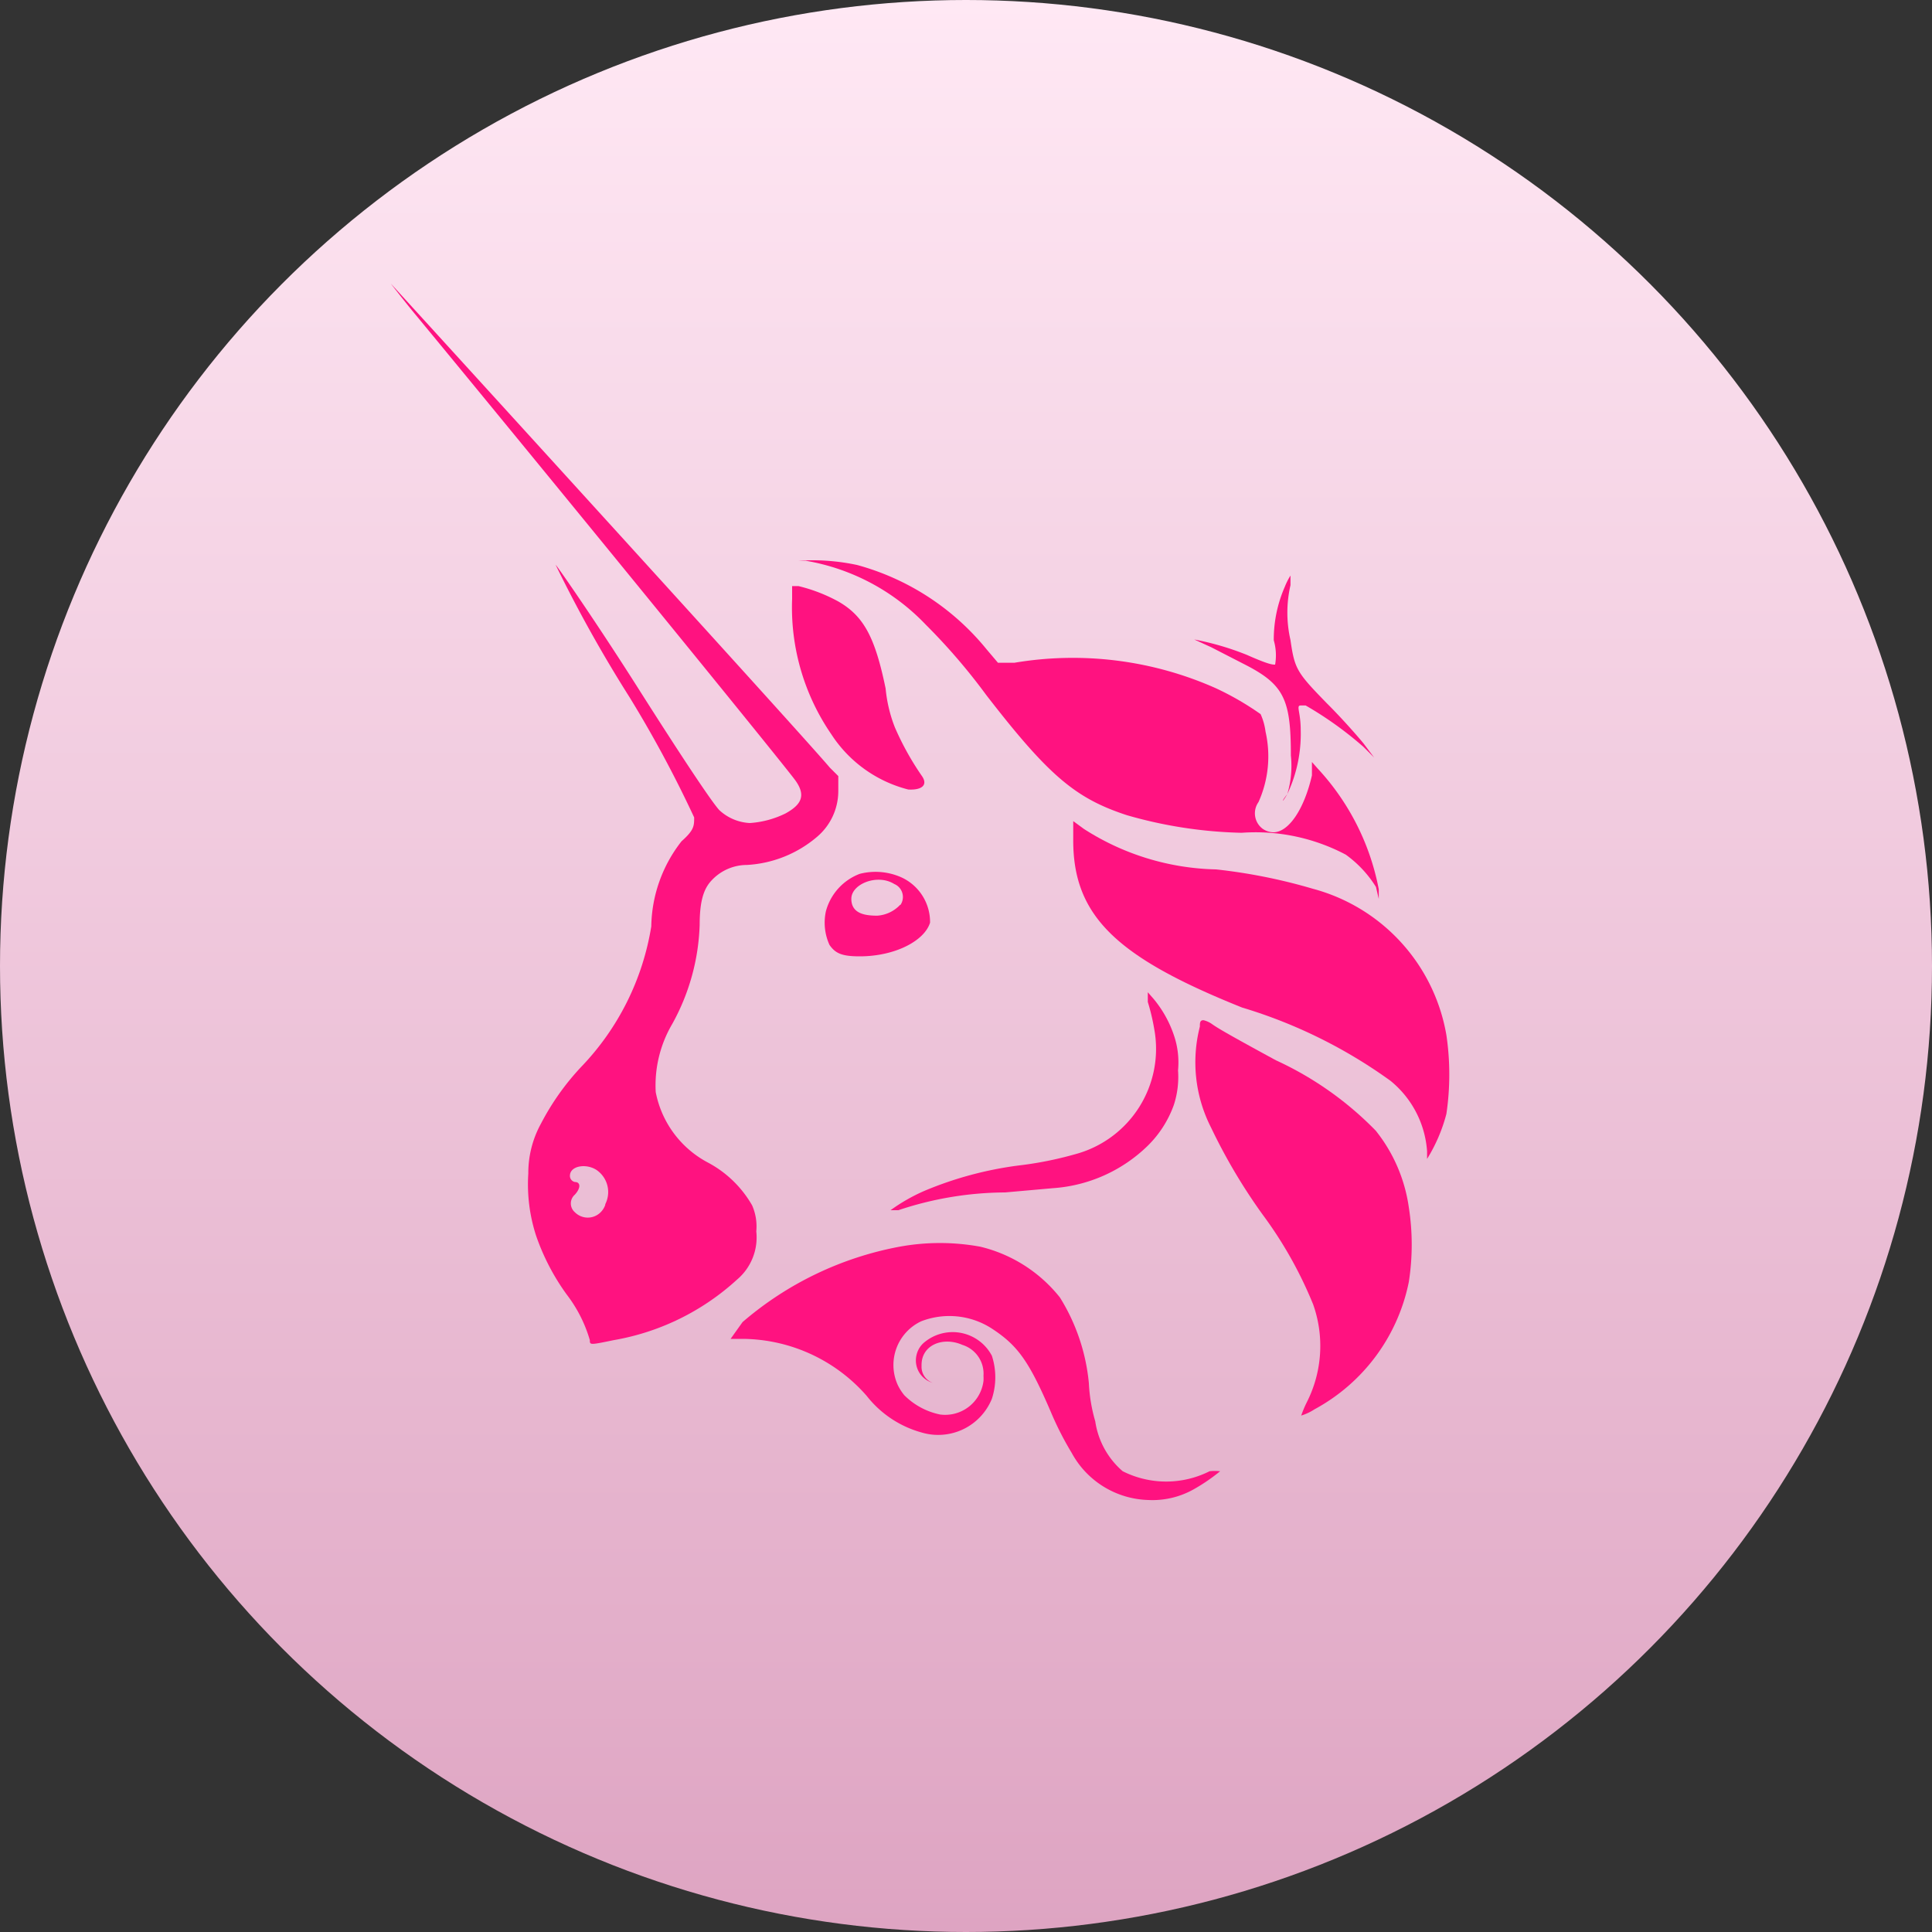 <svg viewBox="0 0 200 200" xmlns="http://www.w3.org/2000/svg" xmlns:xlink="http://www.w3.org/1999/xlink"><rect x="0" y="0" width="200" height="200" fill="#333333" stroke="none"/><linearGradient id="linear-gradient" gradientUnits="userSpaceOnUse" x1="100" x2="100" y1="200"><stop offset="0" stop-color="#dea4c2"/><stop offset="1" stop-color="#ffe8f4"/></linearGradient><g id="Layer_2" data-name="Layer 2"><g id="Gradiants"><g id="Uniswap_UNI_" data-name="Uniswap (UNI)"><circle cx="100" cy="100" fill="url(#linear-gradient)" r="100"/><g fill="#ff1280"><path d="m83.42 58.05h-.8a22.07 22.07 0 0 1 6.12.44 26.13 26.13 0 0 1 13.4 8.74l1.17 1.38h1.69a36.41 36.41 0 0 1 20.83 2.62 29.68 29.68 0 0 1 4.67 2.7 6.41 6.41 0 0 1 .51 1.82 11.53 11.53 0 0 1 -.73 7.28 2 2 0 0 0 .41 2.75 2 2 0 0 0 1.12.38c1.6 0 3.2-2.4 4-5.89v-1.39l.58.66a25.33 25.33 0 0 1 6.34 12.52v1l-.29-1.24a11.76 11.76 0 0 0 -3.13-3.35 20 20 0 0 0 -10.78-2.26 46.31 46.31 0 0 1 -11.87-1.82c-5.32-1.74-8.09-4.07-14.57-12.45a62.91 62.91 0 0 0 -6.26-7.28 22.33 22.33 0 0 0 -12.41-6.61z"/><path d="m131.86 66.28a13.64 13.64 0 0 1 1.14-5.53 7.12 7.12 0 0 1 .59-1.17v1a12.67 12.67 0 0 0 0 5.68c.43 3 .65 3.35 3.78 6.56 1.46 1.45 3.14 3.35 3.79 4.15l1.09 1.45-1.09-1.09a37.18 37.18 0 0 0 -6-4.3h-.51c-.51 0 0 .66 0 2.55a14.59 14.59 0 0 1 -1.39 6.63c-.58 1-.65.8 0 0a10.22 10.22 0 0 0 .37-4c0-5.69-.66-7.29-4.59-9.33l-3.66-1.88-1.75-.8a28.74 28.74 0 0 1 5.46 1.6c2.26 1 2.62 1 2.91 1a5.61 5.61 0 0 0 -.14-2.52z"/><path d="m86.05 76a23.18 23.18 0 0 1 -4.05-14v-1.33h.65a16.84 16.84 0 0 1 4.16 1.61c2.62 1.52 3.78 3.71 4.87 9a14.76 14.76 0 0 0 .95 4 29.31 29.31 0 0 0 2.77 5c.73 1 0 1.53-1.38 1.45a13.45 13.45 0 0 1 -7.97-5.73z"/><path d="m128.58 104.3c-12.89-5.17-17.48-9.4-17.48-17.3v-2l1.09.8a26.28 26.28 0 0 0 13.7 4.2 57.26 57.26 0 0 1 10 2 19 19 0 0 1 13.84 15.15 27.89 27.89 0 0 1 0 8.16 16.85 16.85 0 0 1 -2 4.66v-.8a10.32 10.32 0 0 0 -3.78-7.28 51.44 51.44 0 0 0 -15.37-7.59z"/><path d="m119.48 106.49a21.88 21.88 0 0 0 -.66-2.77v-1l.58.66a11.76 11.76 0 0 1 2.12 3.78 8.68 8.68 0 0 1 .43 3.65 9.35 9.35 0 0 1 -.43 3.56 11.22 11.22 0 0 1 -2.77 4.3 15.56 15.56 0 0 1 -9.75 4.33l-4.95.44a35.28 35.28 0 0 0 -11.05 1.84h-.81a18.59 18.59 0 0 1 3.5-2 37.51 37.51 0 0 1 9.76-2.63 37.36 37.36 0 0 0 5.83-1.16 11.29 11.29 0 0 0 8.2-13z"/><path d="m125.38 116.75a14.87 14.87 0 0 1 -1.17-10.48c0-.37 0-.66.37-.66a2.53 2.53 0 0 1 .94.44c.73.51 2.41 1.45 6.56 3.71a34.52 34.52 0 0 1 10.34 7.29 16.38 16.38 0 0 1 3.42 7.93 25 25 0 0 1 0 7.73 19.32 19.32 0 0 1 -9.76 13.18 5.44 5.44 0 0 1 -1.38.65 11.86 11.86 0 0 1 .58-1.38 12.87 12.87 0 0 0 .66-10.12 42.42 42.42 0 0 0 -5.25-9.33 58.52 58.52 0 0 1 -5.31-8.96z"/><path d="m76.87 136.86a34.62 34.62 0 0 1 16.24-7.8 23.14 23.14 0 0 1 8.38 0 15 15 0 0 1 8.23 5.25 20.38 20.38 0 0 1 3 8.88 16.82 16.82 0 0 0 .66 3.94 8.42 8.42 0 0 0 2.84 5.17 10 10 0 0 0 9 0 5 5 0 0 1 1.09 0 19.09 19.09 0 0 1 -2.77 1.89 8.7 8.7 0 0 1 -4.66 1.09 9.32 9.32 0 0 1 -7.94-4.88 32.61 32.61 0 0 1 -2.18-4.29c-2.26-5.25-3.43-6.85-6.12-8.6a8.09 8.09 0 0 0 -7.28-.73 5 5 0 0 0 -2.43 6.58 5.23 5.23 0 0 0 .68 1.07 7.3 7.3 0 0 0 3.71 2 4 4 0 0 0 4.49-3.47 4.89 4.89 0 0 0 0-.54 3.12 3.12 0 0 0 -2.19-3.2c-2-.88-4.29 0-4.22 2.18a1.76 1.76 0 0 0 1.16 1.75 2.41 2.41 0 0 1 -1.65-3 2.37 2.37 0 0 1 .85-1.25 4.59 4.59 0 0 1 6.45.73 4.68 4.68 0 0 1 .47.72 7.2 7.2 0 0 1 0 4.45 6 6 0 0 1 -7.28 3.49 10.89 10.89 0 0 1 -5.68-3.79 17.22 17.22 0 0 0 -12.82-5.9h-1.27z"/><path d="m42.64 32.12c15.22 18.43 38.53 47.05 39.69 48.66s.58 2.54-1 3.42a9.83 9.83 0 0 1 -3.71 1 5 5 0 0 1 -3.13-1.31c-.59-.59-3.14-4.3-8.82-13.26-4.37-6.85-8.08-12.16-8.15-12.16a140.93 140.93 0 0 0 7.64 13.69 122.31 122.31 0 0 1 6.7 12.46c0 .87 0 1.31-1.31 2.47a14.62 14.62 0 0 0 -3.13 8.81 27.24 27.24 0 0 1 -7.28 14.57 26.23 26.23 0 0 0 -4.14 5.85 10.6 10.6 0 0 0 -1.31 5.17 17.2 17.2 0 0 0 .8 6.41 23.3 23.3 0 0 0 3.17 6.1 14.29 14.29 0 0 1 2.4 4.73c0 .51 0 .51 2.48 0a25.24 25.24 0 0 0 12.75-6.26 5.71 5.71 0 0 0 2-5 5.4 5.4 0 0 0 -.43-2.69 11.47 11.47 0 0 0 -4.59-4.44 10.49 10.49 0 0 1 -5.39-7.29 12.56 12.56 0 0 1 1.71-7.05 22.57 22.57 0 0 0 2.84-10.27c0-2.7.51-3.86 1.31-4.67a5 5 0 0 1 3.57-1.52 12.22 12.22 0 0 0 7.28-2.92 6.21 6.21 0 0 0 2.19-4.73v-1.55l-.88-.88c-2.9-3.46-45.45-50.11-45.45-50.11s.95 1.24 2.19 2.77zm20 92.57a2.77 2.77 0 0 0 -.88-3.57c-1.09-.72-2.76-.43-2.76.59a.64.64 0 0 0 .51.65c.58 0 .65.59 0 1.31a1.2 1.2 0 0 0 0 1.82 1.88 1.88 0 0 0 2.67 0 2 2 0 0 0 .49-.8z" fill-rule="evenodd"/><path d="m89 90.46a5.73 5.73 0 0 0 -3.5 3.86 5.55 5.55 0 0 0 .37 3.5c.61.87 1.27 1.18 3.13 1.18 3.64 0 6.7-1.6 7.28-3.49a5.09 5.09 0 0 0 -2.91-4.66 6.57 6.57 0 0 0 -4.37-.39zm4.22 3.21a1.46 1.46 0 0 0 -.36-2 1.64 1.64 0 0 0 -.29-.16c-1.75-1.09-4.44 0-4.44 1.53s1.38 1.75 2.69 1.75a3.58 3.58 0 0 0 2.36-1.12z" fill-rule="evenodd"/></g></g></g></g></svg>